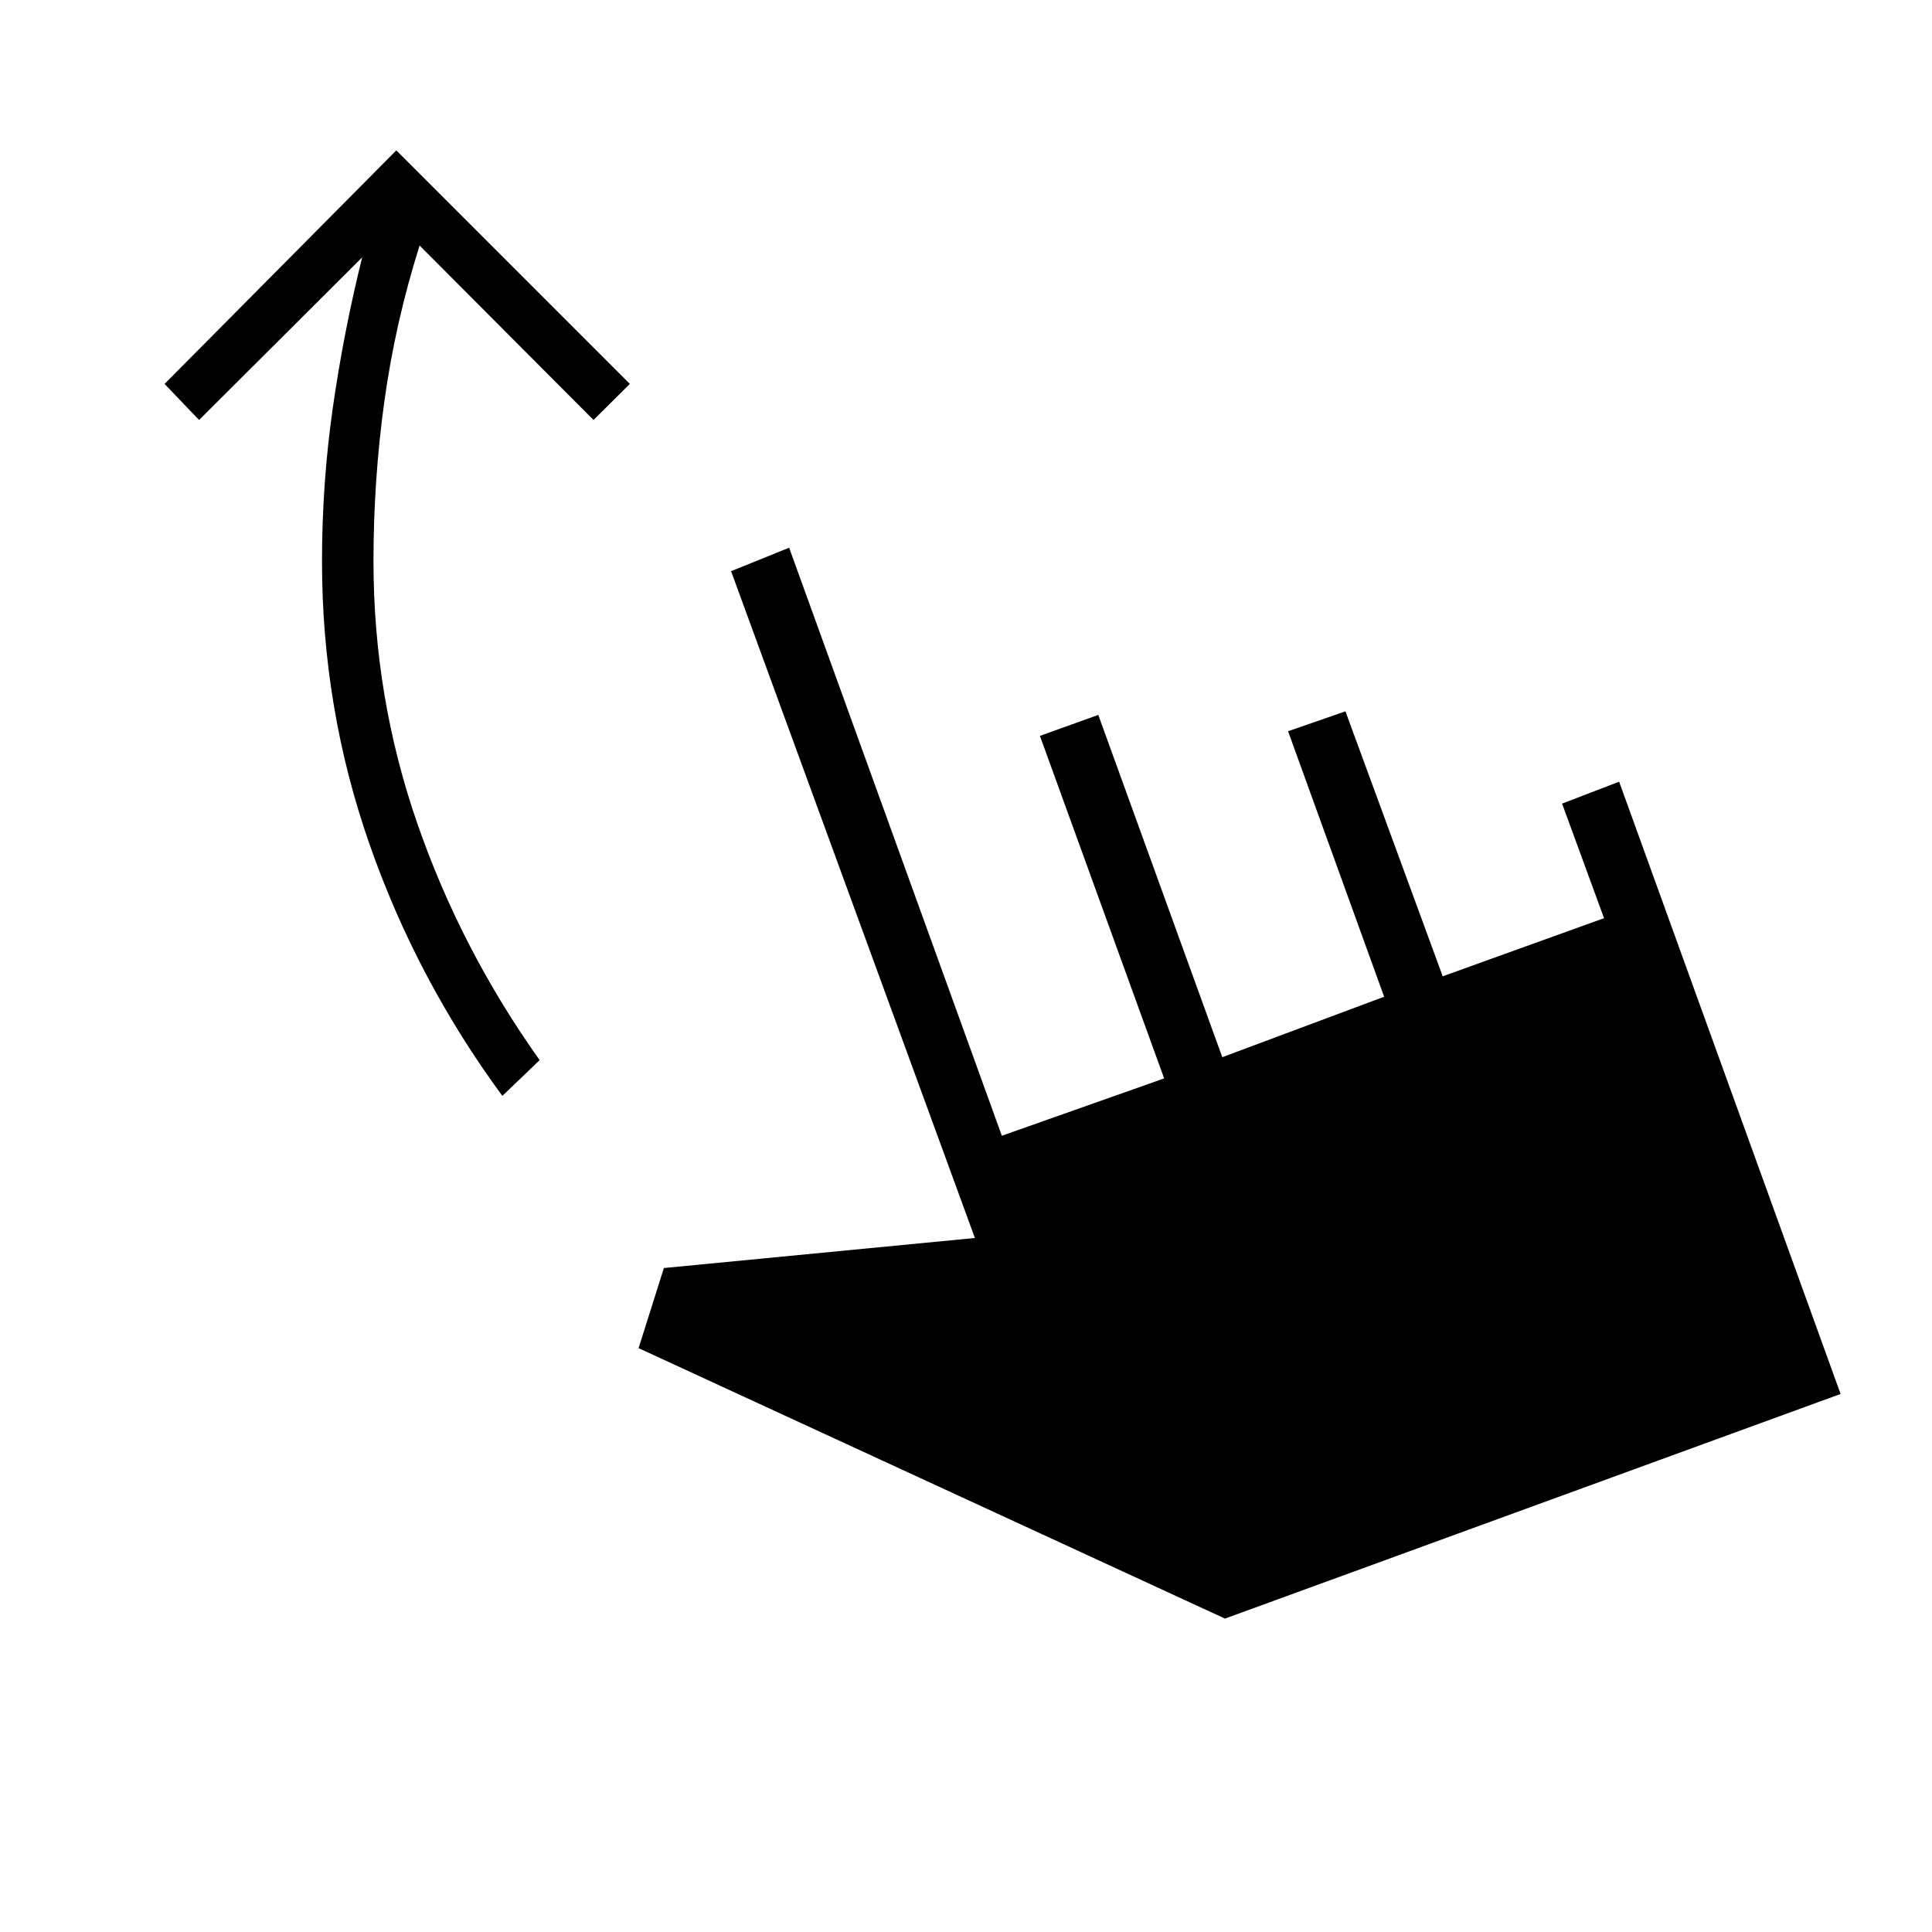 <svg xmlns="http://www.w3.org/2000/svg" height="48" viewBox="0 -960 960 960" width="48"><path d="M249.62-415.46q-42.54-57.81-66.08-125.23Q160-608.12 160-681.04q0-38.88 5.4-76.56 5.41-37.67 14.56-74.52l-81.04 80.81-17.15-17.92 115.15-116.04 116.04 116.04-18.04 17.92L208.5-838q-12.08 38.23-17.5 77.35-5.42 39.11-5.42 79.61 0 67.35 21.75 130.14 21.75 62.78 60.82 117.67l-18.53 17.77Zm359.07 259.73L317.31-290.12l12.57-39.8 154.54-14.93-121.15-331.34 28.85-11.66 105.69 292.2 80.65-28.5-61.73-170.2 29-10.42 61.62 170.08 80.42-30.04-47.73-131.92 28.5-9.89 48.34 131.66 80.16-28.89-20.85-56.92 28.35-10.89 110.04 304.23-305.89 111.62Z"/></svg>